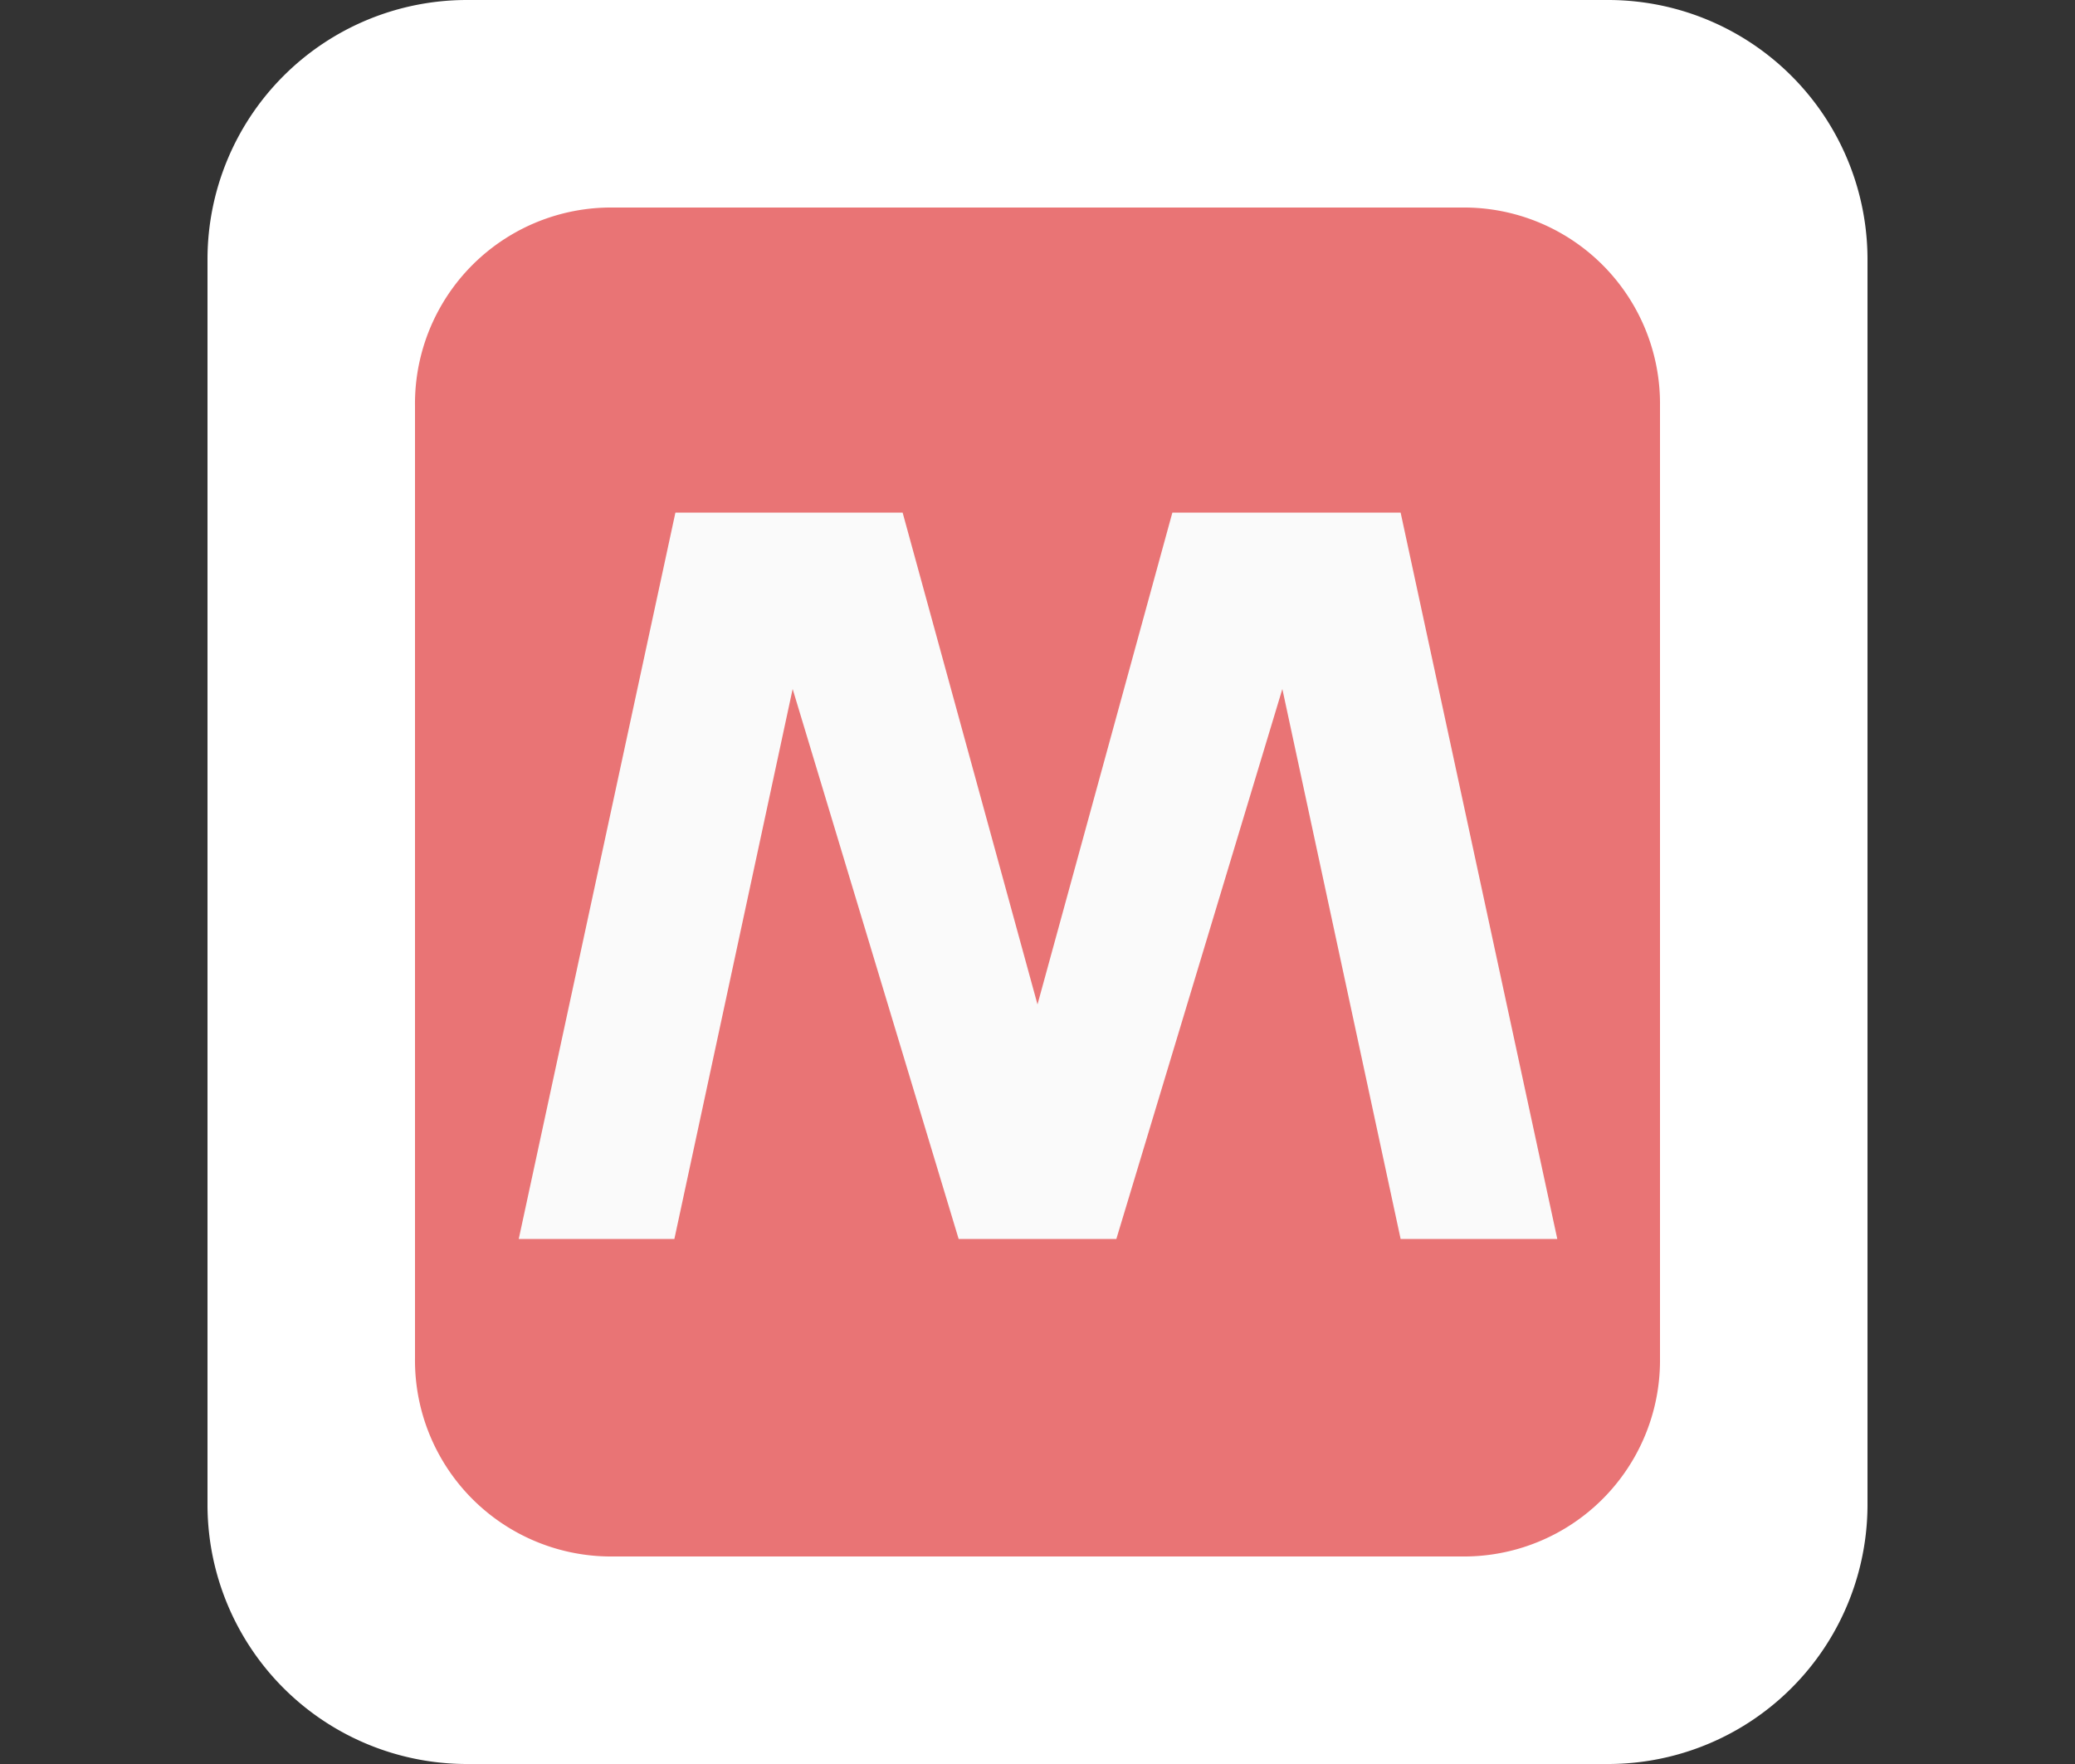 <svg xmlns="http://www.w3.org/2000/svg" width="20" height="17" viewBox="0 0 20 17"><rect x="0" y="0" width="20" height="17" fill="#333333" stroke="none"/><title>rails-icons</title><path d="M15.5,0H4.5A2.5,2.5,0,0,0,2,2.5v12A2.5,2.5,0,0,0,4.5,17h11A2.5,2.5,0,0,0,18,14.5V2.5A2.5,2.5,0,0,0,15.5,0h0Z" fill="#fff"/><path d="M14.13,2H5.87A1.89,1.89,0,0,0,4,3.91v9.18A1.89,1.89,0,0,0,5.87,15h8.26A1.89,1.89,0,0,0,16,13.09V3.91A1.89,1.89,0,0,0,14.13,2h0Z" fill="#e97475"/><path d="M6.51,4.94H8.7L10,9.68l1.3-4.74h2.2l1.51,7H13.5l-1.14-5.3-1.6,5.3H9.24l-1.6-5.3L6.5,11.94H5" fill="#fafafa"/></svg>